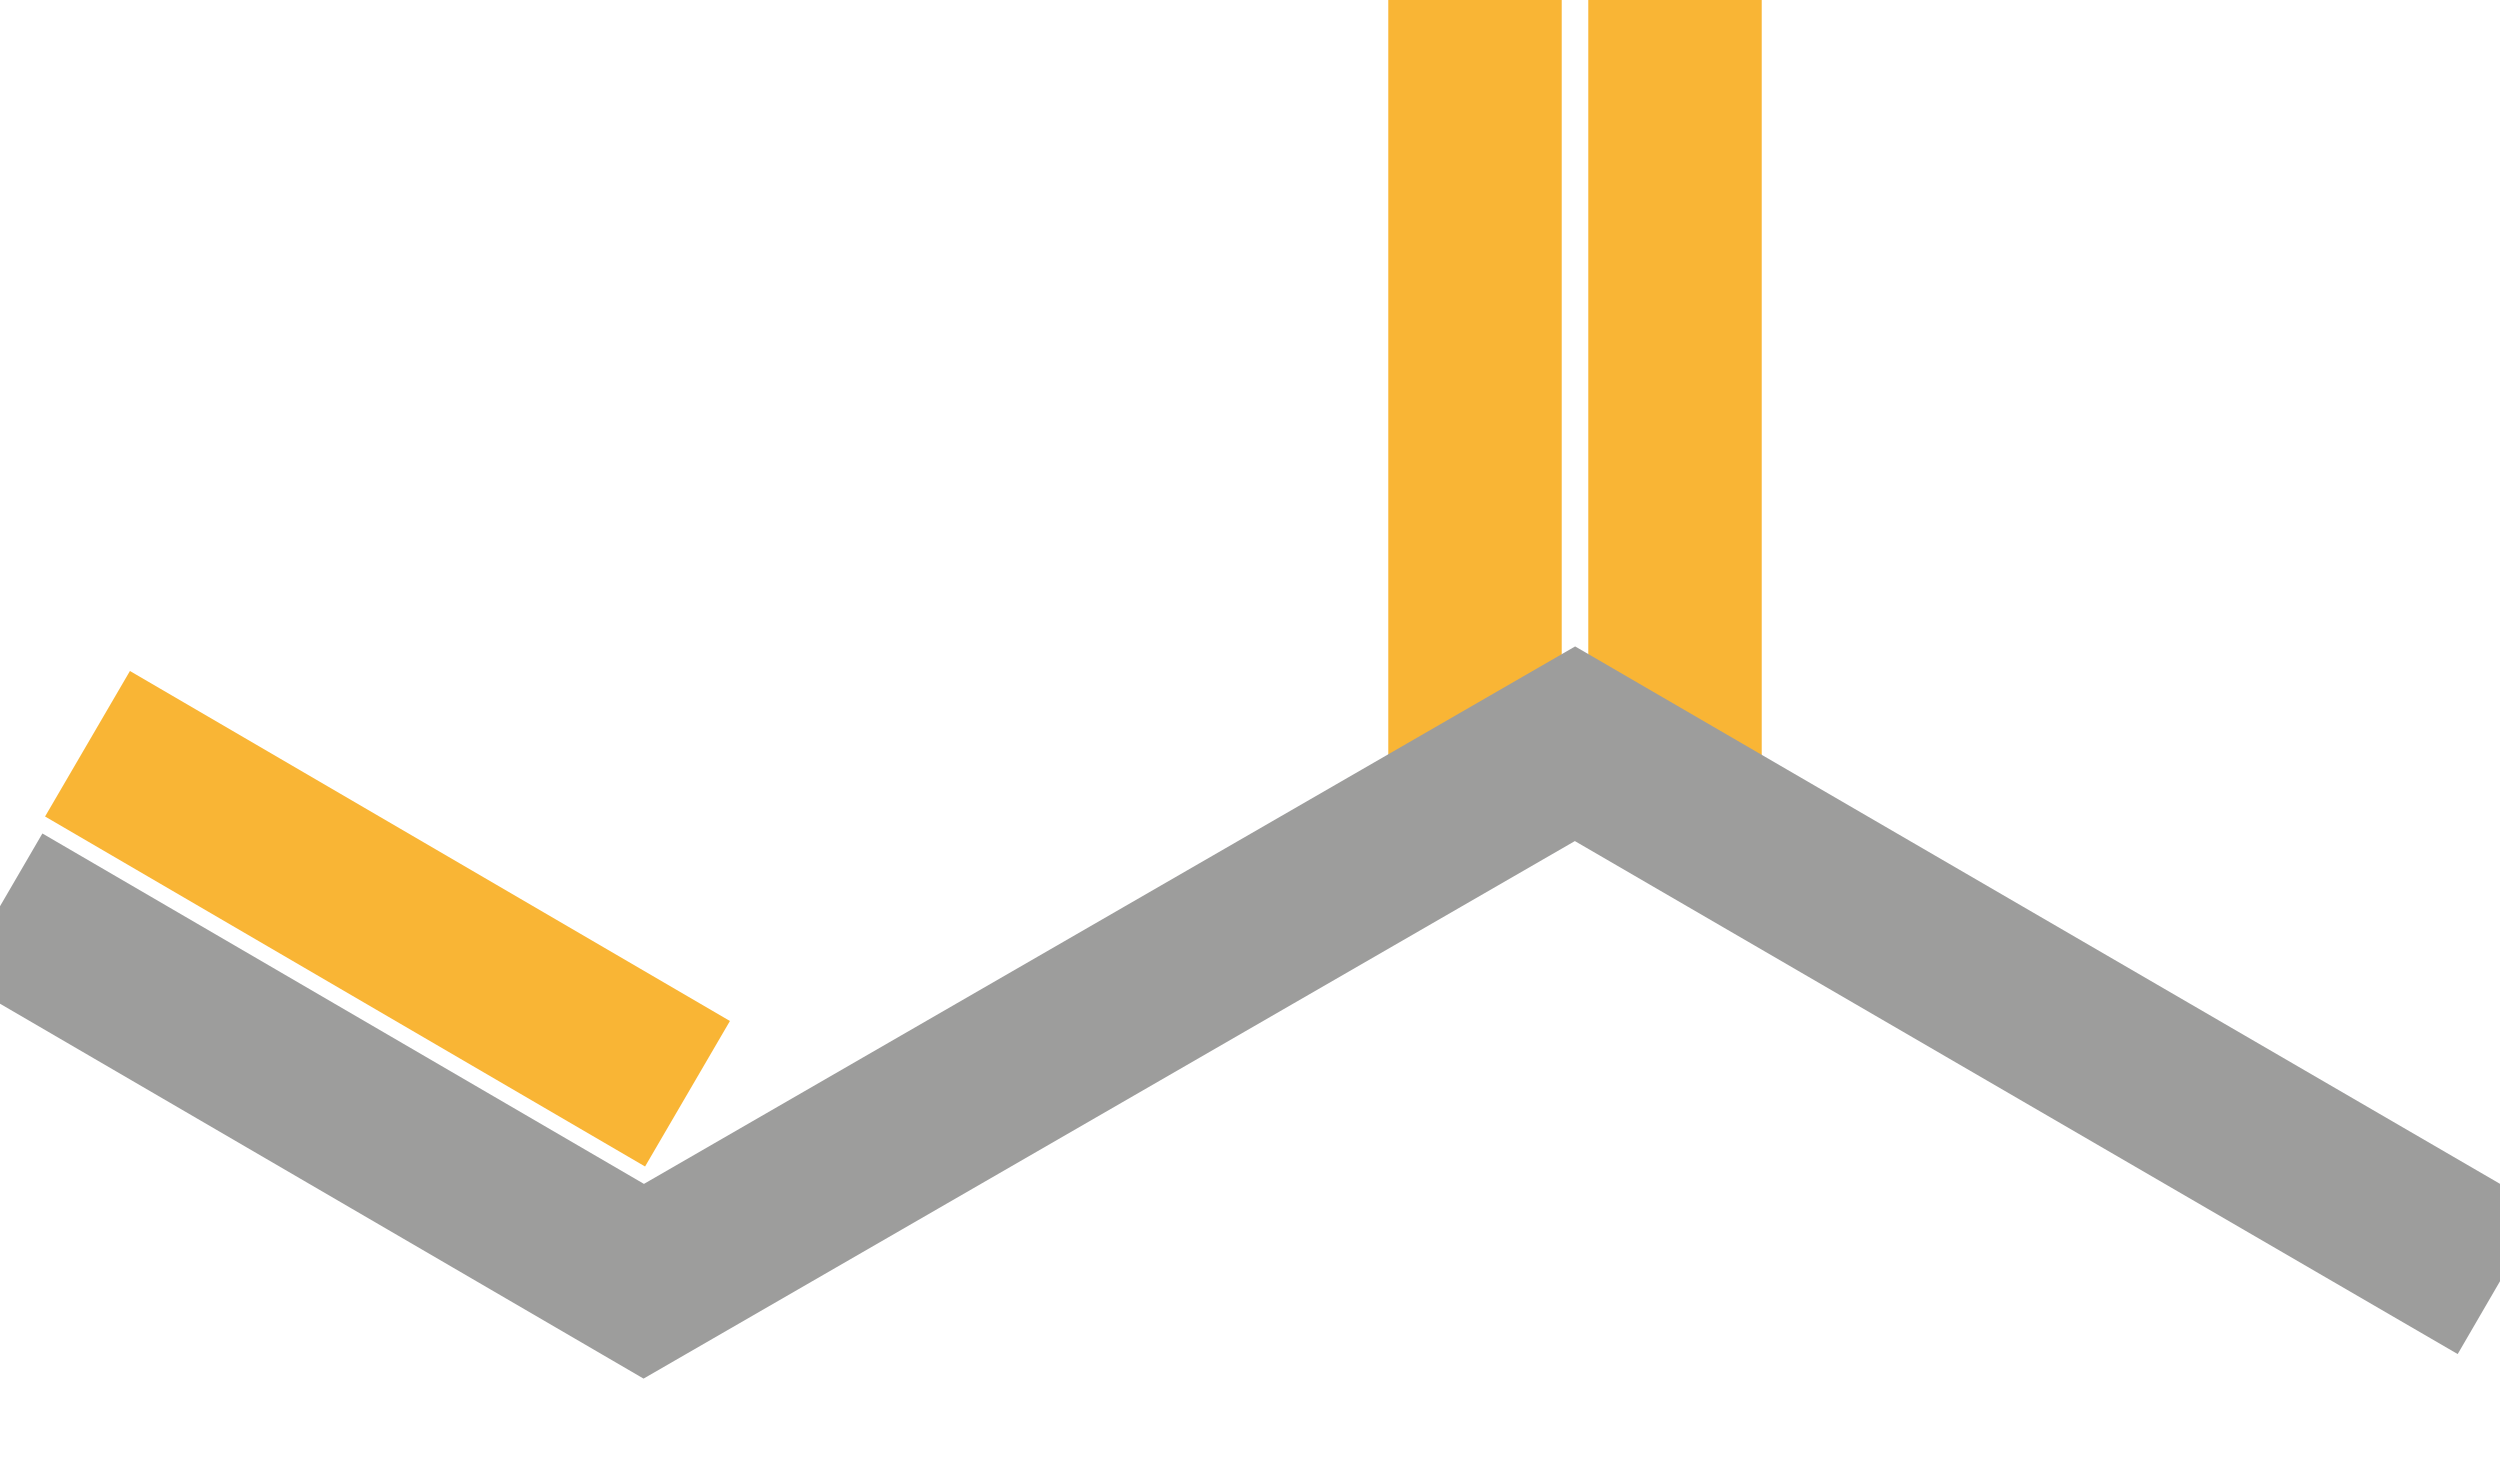 <?xml version="1.0" encoding="utf-8"?>
<!-- Generator: Adobe Illustrator 25.2.0, SVG Export Plug-In . SVG Version: 6.00 Build 0)  -->
<svg version="1.1" id="Layer_1" xmlns="http://www.w3.org/2000/svg" xmlns:xlink="http://www.w3.org/1999/xlink" x="0px" y="0px"
	 width="40px" height="23.5px" viewBox="0 0 40 23.5" style="enable-background:new 0 0 40 23.5;" xml:space="preserve">
<style type="text/css">
	.st0{fill:none;stroke:#F9B535;stroke-width:2.775;stroke-miterlimit:10;}
	.st1{fill:none;stroke:#9D9D9C;stroke-width:2.695;stroke-miterlimit:10;}
	.st2{fill:none;stroke:#F9B535;stroke-width:2.695;stroke-miterlimit:10;}
</style>
<line class="st0" x1="26.8" y1="12.6" x2="26.8" y2="0"/>
<line class="st0" x1="23.6" y1="12.6" x2="23.6" y2="0"/>
<polyline class="st1" points="40,20.5 25.2,11.9 10.3,20.5 0,14.5 "/>
<line class="st2" x1="11" y1="17.5" x2="1.4" y2="11.9"/>
</svg>
